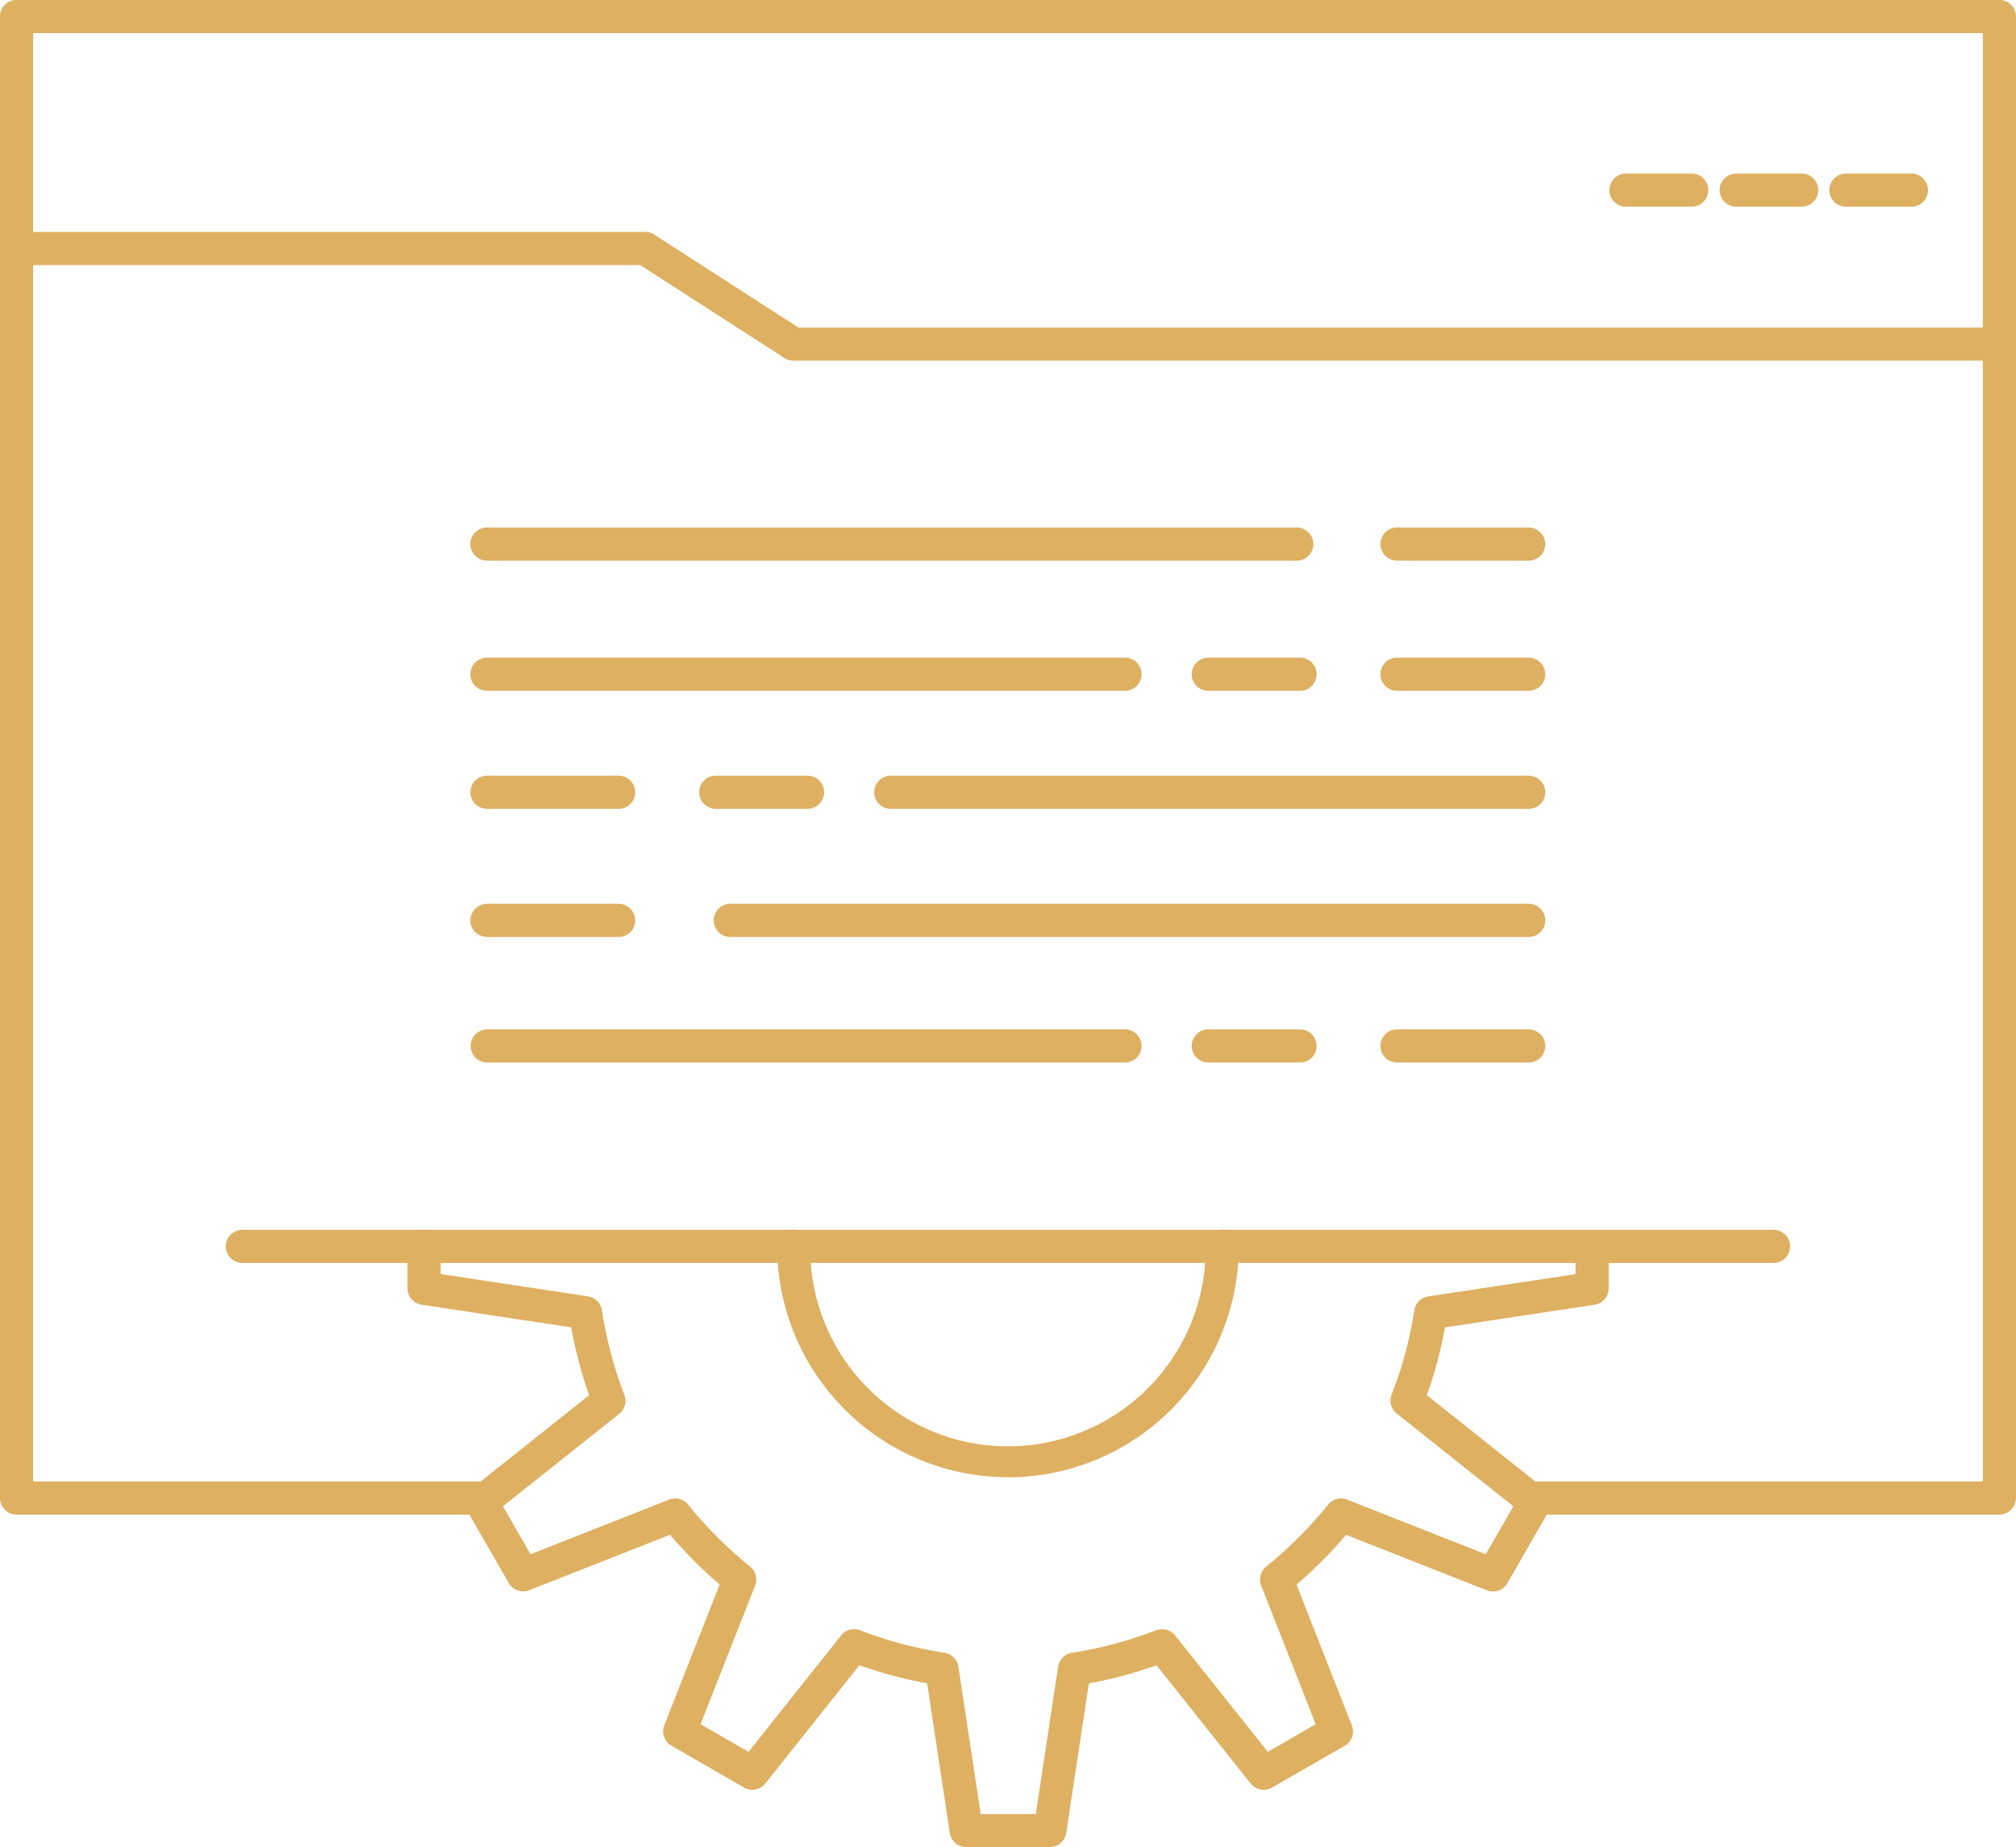<svg xmlns="http://www.w3.org/2000/svg" width="79.077" height="72.434" viewBox="0 0 79.077 72.434">
  <g id="Group_66" data-name="Group 66" transform="translate(-230.502 -404.075)">
    <g id="Group_65" data-name="Group 65" transform="translate(230.502 404.075)">
      <g id="Group_44" data-name="Group 44">
        <path id="Path_91" data-name="Path 91" d="M308.929,463.473h-18.22a.65.65,0,0,1,0-1.3h17.57v-56.8H231.8v56.8h17.561a.65.65,0,0,1,0,1.3h-18.21a.65.65,0,0,1-.65-.65v-58.1a.65.65,0,0,1,.65-.651h77.777a.65.65,0,0,1,.65.651v58.1A.65.65,0,0,1,308.929,463.473Z" transform="translate(-230.502 -404.075)" fill="#deb061"/>
      </g>
      <g id="Group_45" data-name="Group 45" transform="translate(0.663 9.09)">
        <path id="Path_92" data-name="Path 92" d="M308.394,418.225H261.633a.648.648,0,0,1-.352-.1l-5.667-3.65h-23.8a.65.65,0,0,1,0-1.3h23.992a.647.647,0,0,1,.352.1l5.667,3.651h46.569a.65.65,0,0,1,0,1.3Z" transform="translate(-231.165 -413.169)" fill="#deb061"/>
      </g>
      <g id="Group_46" data-name="Group 46" transform="translate(63.127 6.806)">
        <path id="Path_93" data-name="Path 93" d="M296.886,412.184h-2.579a.65.65,0,1,1,0-1.3h2.579a.65.65,0,0,1,0,1.3Z" transform="translate(-293.656 -410.884)" fill="#deb061"/>
      </g>
      <g id="Group_47" data-name="Group 47" transform="translate(67.447 6.806)">
        <path id="Path_94" data-name="Path 94" d="M301.2,412.184h-2.568a.65.65,0,1,1,0-1.3H301.2a.65.65,0,1,1,0,1.3Z" transform="translate(-297.977 -410.884)" fill="#deb061"/>
      </g>
      <g id="Group_48" data-name="Group 48" transform="translate(71.757 6.806)">
        <path id="Path_95" data-name="Path 95" d="M305.506,412.184h-2.567a.65.65,0,0,1,0-1.3h2.567a.65.65,0,0,1,0,1.3Z" transform="translate(-302.289 -410.884)" fill="#deb061"/>
      </g>
      <g id="Group_50" data-name="Group 50" transform="translate(15.985 48.23)">
        <g id="Group_49" data-name="Group 49">
          <path id="Path_96" data-name="Path 96" d="M271.688,476.529h-3.282a.65.65,0,0,1-.643-.554l-.886-5.864a16.974,16.974,0,0,1-2.658-.709l-3.691,4.638a.652.652,0,0,1-.833.158l-2.85-1.641a.651.651,0,0,1-.28-.8l2.172-5.522a17.678,17.678,0,0,1-1.946-1.951l-5.524,2.176a.647.647,0,0,1-.8-.28l-1.642-2.851a.65.65,0,0,1,.159-.833l4.635-3.684a17.716,17.716,0,0,1-.708-2.664l-5.867-.887a.649.649,0,0,1-.552-.643v-1.641a.649.649,0,1,1,1.3,0v1.082l5.781.875a.648.648,0,0,1,.545.544A16.278,16.278,0,0,0,255,458.8a.648.648,0,0,1-.2.74l-4.564,3.628,1.083,1.88,5.439-2.142a.644.644,0,0,1,.742.195,16.319,16.319,0,0,0,2.429,2.43.652.652,0,0,1,.2.745l-2.14,5.439,1.88,1.083,3.636-4.568a.65.65,0,0,1,.742-.2,15.771,15.771,0,0,0,3.31.882.65.65,0,0,1,.545.546l.874,5.778h2.163l.874-5.778a.648.648,0,0,1,.544-.546,15.824,15.824,0,0,0,3.3-.882.658.658,0,0,1,.743.2l3.639,4.568,1.878-1.083-2.14-5.439a.651.651,0,0,1,.2-.745,16.472,16.472,0,0,0,2.43-2.431.644.644,0,0,1,.742-.194l5.439,2.142,1.081-1.88-4.574-3.638a.649.649,0,0,1-.2-.747,15.187,15.187,0,0,0,.889-3.3.649.649,0,0,1,.545-.545l5.78-.875v-1.082a.65.65,0,1,1,1.3,0v1.641a.65.65,0,0,1-.553.643l-5.867.887a16.321,16.321,0,0,1-.715,2.657l4.642,3.691a.65.65,0,0,1,.159.833l-1.64,2.851a.647.647,0,0,1-.8.28l-5.524-2.176a17.771,17.771,0,0,1-1.948,1.951l2.172,5.522a.651.651,0,0,1-.28.8L280.4,474.2a.651.651,0,0,1-.833-.158l-3.693-4.638a17.054,17.054,0,0,1-2.655.709l-.886,5.864A.65.65,0,0,1,271.688,476.529Zm-1.642-14.5a9.067,9.067,0,0,1-9.056-9.057.65.65,0,1,1,1.3,0,7.756,7.756,0,1,0,15.511,0,.65.65,0,1,1,1.3,0A9.067,9.067,0,0,1,270.046,462.033Z" transform="translate(-246.494 -452.325)" fill="#deb061"/>
        </g>
      </g>
      <g id="Group_51" data-name="Group 51" transform="translate(8.858 48.23)">
        <path id="Path_97" data-name="Path 97" d="M300.073,453.625h-60.06a.65.65,0,0,1,0-1.3h60.06a.65.65,0,0,1,0,1.3Z" transform="translate(-239.364 -452.325)" fill="#deb061"/>
      </g>
      <g id="Group_52" data-name="Group 52" transform="translate(18.451 20.688)">
        <path id="Path_98" data-name="Path 98" d="M281.374,426.071H249.611a.65.65,0,1,1,0-1.3h31.764a.65.65,0,0,1,0,1.3Z" transform="translate(-248.961 -424.772)" fill="#deb061"/>
      </g>
      <g id="Group_53" data-name="Group 53" transform="translate(54.148 20.688)">
        <path id="Path_99" data-name="Path 99" d="M290.487,426.071h-5.165a.65.65,0,1,1,0-1.3h5.165a.65.65,0,1,1,0,1.3Z" transform="translate(-284.673 -424.772)" fill="#deb061"/>
      </g>
      <g id="Group_54" data-name="Group 54" transform="translate(18.451 25.792)">
        <path id="Path_100" data-name="Path 100" d="M274.638,431.178H249.611a.65.65,0,0,1,0-1.3h25.027a.65.65,0,1,1,0,1.3Z" transform="translate(-248.961 -429.878)" fill="#deb061"/>
      </g>
      <g id="Group_55" data-name="Group 55" transform="translate(54.148 25.792)">
        <path id="Path_101" data-name="Path 101" d="M290.487,431.178h-5.165a.65.65,0,0,1,0-1.3h5.165a.65.65,0,1,1,0,1.3Z" transform="translate(-284.673 -429.878)" fill="#deb061"/>
      </g>
      <g id="Group_56" data-name="Group 56" transform="translate(46.74 25.792)">
        <path id="Path_102" data-name="Path 102" d="M281.516,431.178h-3.6a.65.65,0,0,1,0-1.3h3.6a.65.65,0,0,1,0,1.3Z" transform="translate(-277.262 -429.878)" fill="#deb061"/>
      </g>
      <g id="Group_57" data-name="Group 57" transform="translate(34.289 30.422)">
        <path id="Path_103" data-name="Path 103" d="M290.479,435.809H265.455a.65.65,0,0,1,0-1.3h25.024a.65.65,0,1,1,0,1.3Z" transform="translate(-264.805 -434.51)" fill="#deb061"/>
      </g>
      <g id="Group_58" data-name="Group 58" transform="translate(18.451 30.422)">
        <path id="Path_104" data-name="Path 104" d="M254.776,435.809h-5.165a.65.65,0,0,1,0-1.3h5.165a.65.65,0,0,1,0,1.3Z" transform="translate(-248.961 -434.51)" fill="#deb061"/>
      </g>
      <g id="Group_59" data-name="Group 59" transform="translate(27.43 30.422)">
        <path id="Path_105" data-name="Path 105" d="M262.19,435.809h-3.6a.65.65,0,1,1,0-1.3h3.6a.65.65,0,1,1,0,1.3Z" transform="translate(-257.944 -434.51)" fill="#deb061"/>
      </g>
      <g id="Group_60" data-name="Group 60" transform="translate(27.994 35.446)">
        <path id="Path_106" data-name="Path 106" d="M290.476,440.836H259.158a.65.65,0,0,1,0-1.3h31.319a.65.65,0,1,1,0,1.3Z" transform="translate(-258.508 -439.536)" fill="#deb061"/>
      </g>
      <g id="Group_61" data-name="Group 61" transform="translate(18.451 35.446)">
        <path id="Path_107" data-name="Path 107" d="M254.776,440.836h-5.165a.65.65,0,0,1,0-1.3h5.165a.65.65,0,0,1,0,1.3Z" transform="translate(-248.961 -439.536)" fill="#deb061"/>
      </g>
      <g id="Group_62" data-name="Group 62" transform="translate(18.462 40.369)">
        <path id="Path_108" data-name="Path 108" d="M274.638,445.761H249.622a.65.65,0,0,1,0-1.3h25.016a.65.65,0,1,1,0,1.3Z" transform="translate(-248.972 -444.461)" fill="#deb061"/>
      </g>
      <g id="Group_63" data-name="Group 63" transform="translate(54.148 40.369)">
        <path id="Path_109" data-name="Path 109" d="M290.487,445.761h-5.165a.65.65,0,0,1,0-1.3h5.165a.65.65,0,1,1,0,1.3Z" transform="translate(-284.673 -444.461)" fill="#deb061"/>
      </g>
      <g id="Group_64" data-name="Group 64" transform="translate(46.74 40.369)">
        <path id="Path_110" data-name="Path 110" d="M281.516,445.761h-3.6a.65.65,0,0,1,0-1.3h3.6a.65.65,0,0,1,0,1.3Z" transform="translate(-277.262 -444.461)" fill="#deb061"/>
      </g>
    </g>
  </g>
</svg>
